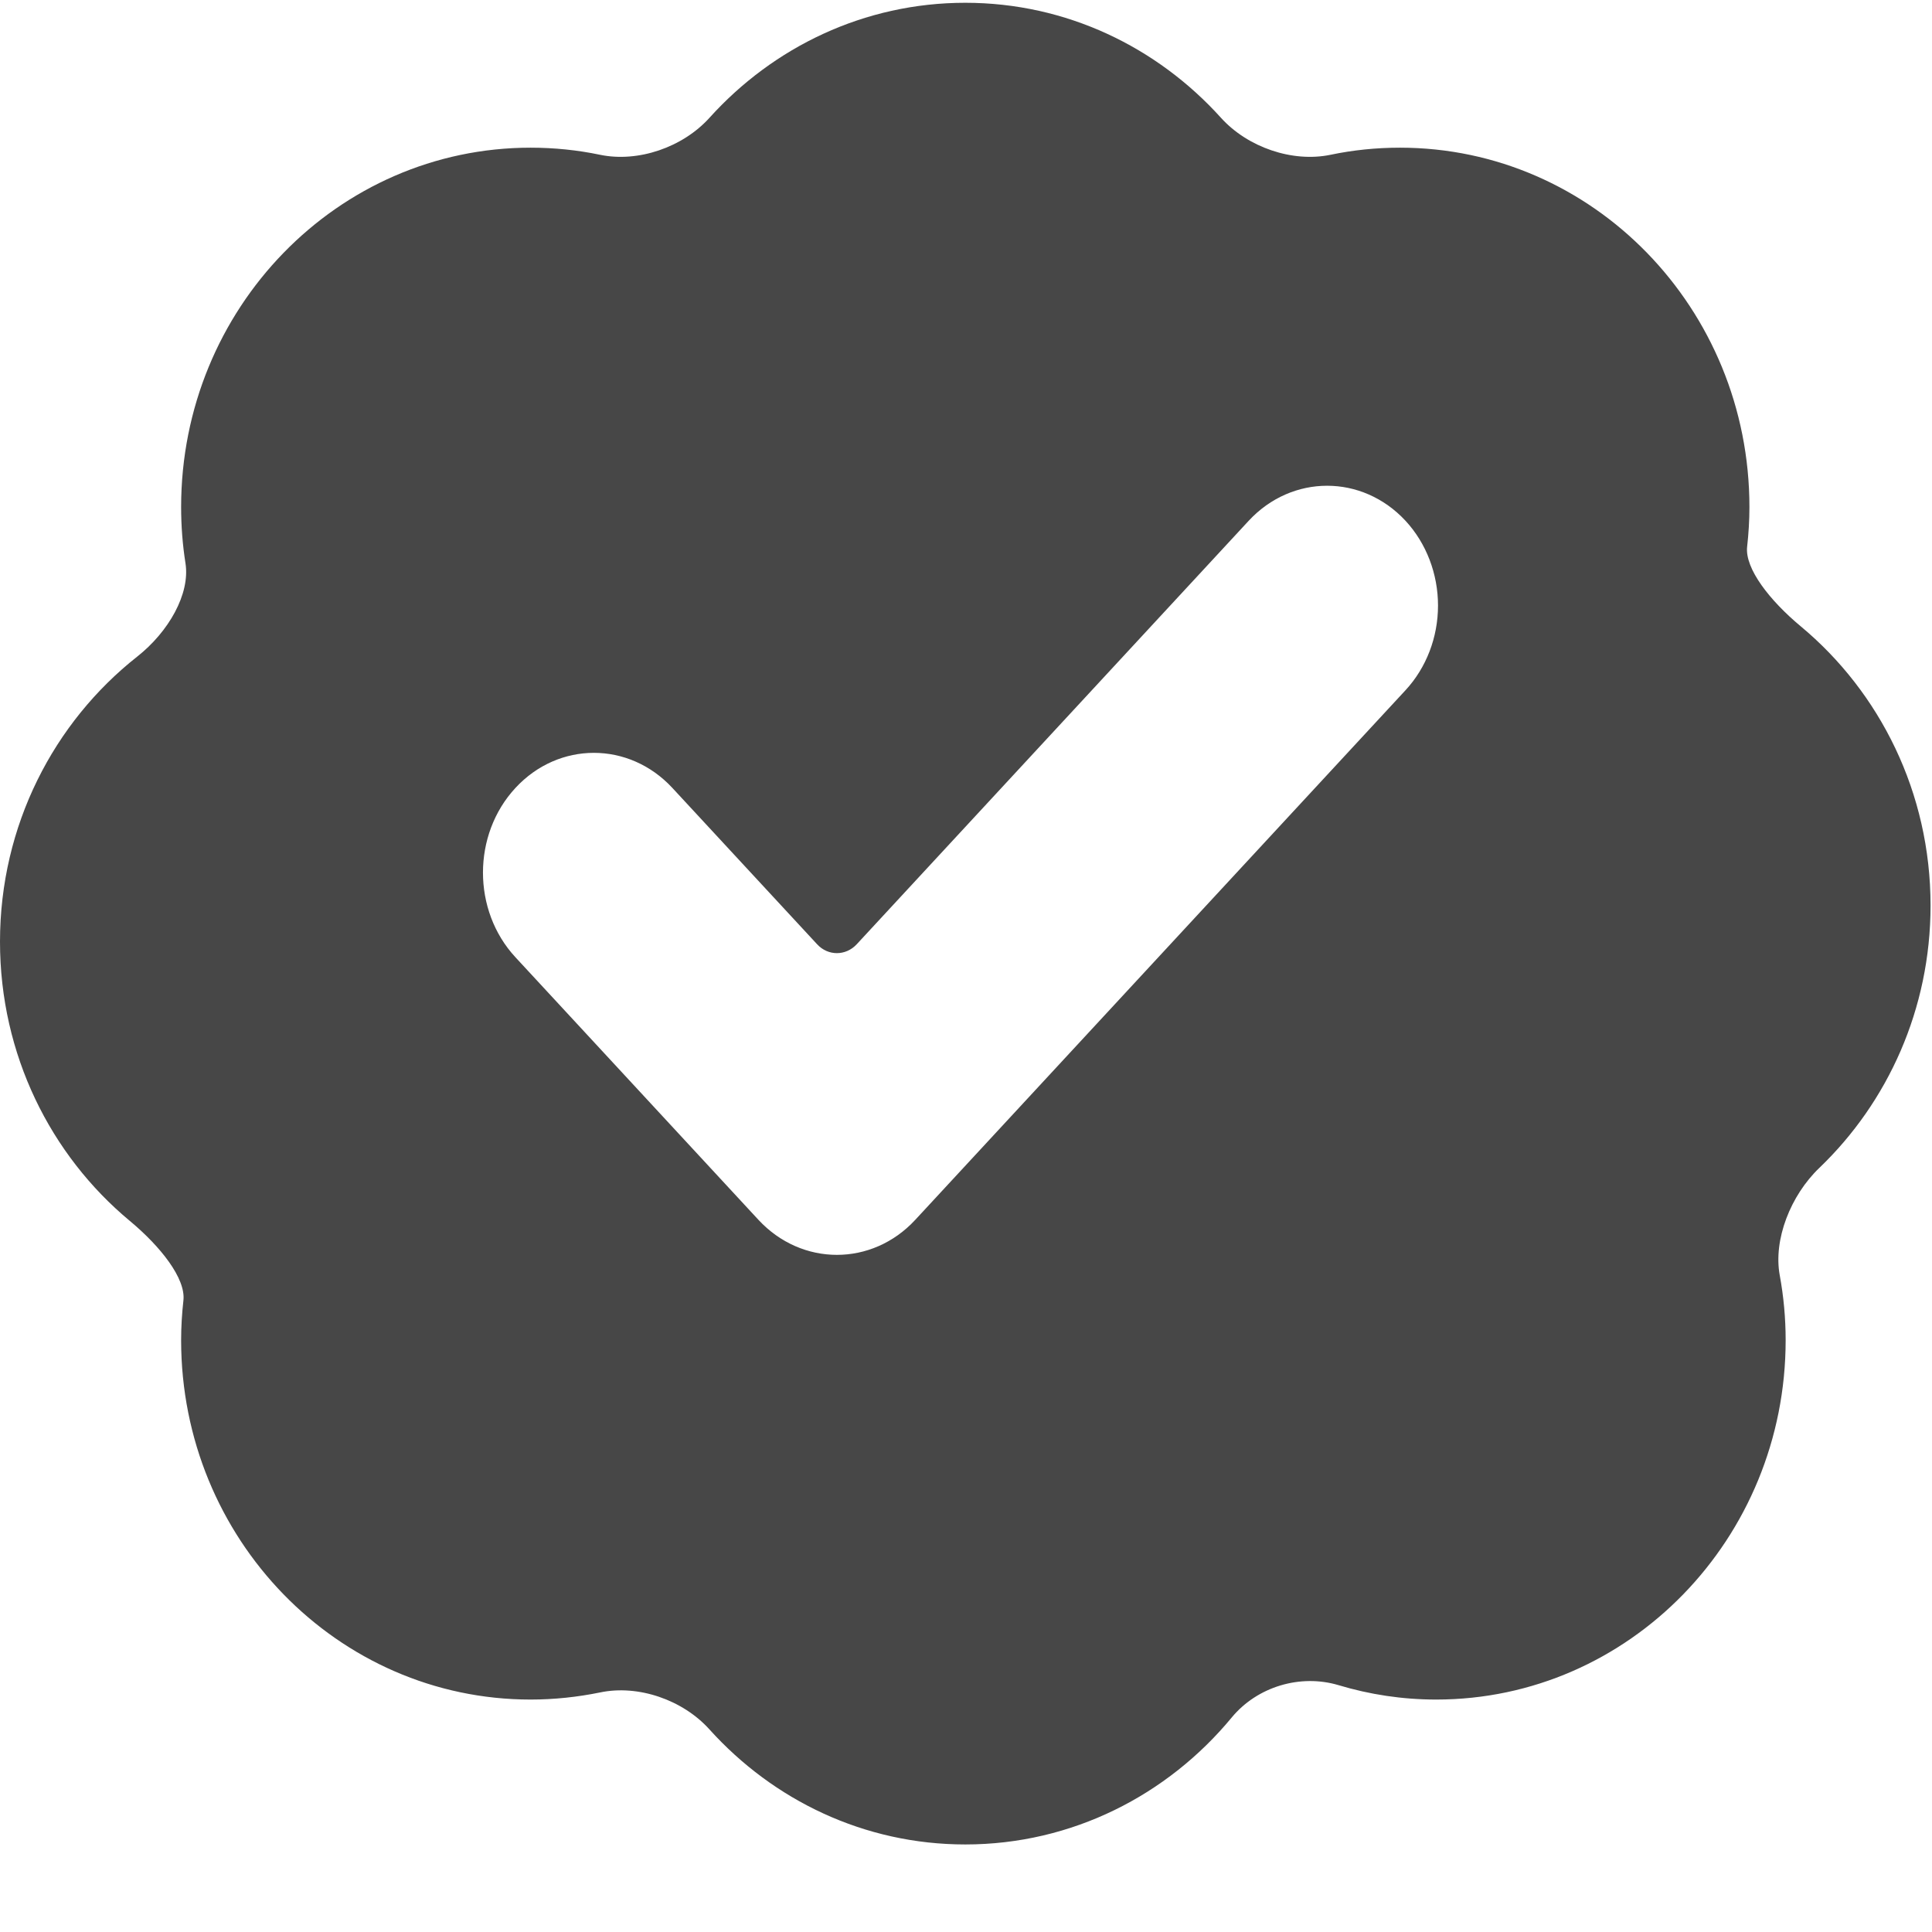 <?xml version="1.0" encoding="UTF-8"?>
<svg width="16px" height="16px" viewBox="0 0 16 16" version="1.1" xmlns="http://www.w3.org/2000/svg" xmlns:xlink="http://www.w3.org/1999/xlink">
    <!-- Generator: sketchtool 53.2 (72643) - https://sketchapp.com -->
    <title>9CEF42C7-5657-4145-9A22-8CFE4DA6B88E</title>
    <desc>Created with sketchtool.</desc>
    <g id="Ui-elements" stroke="none" stroke-width="1" fill="none" fill-rule="evenodd">
        <g transform="translate(-826, -603)" fill="#474747" fill-rule="nonzero" id="verify">
            <g transform="translate(826, 603)">
                <path d="M1.075,10.111 C1.33,10.323 1.539,10.588 1.519,10.769 C1.507,10.877 1.5,10.987 1.5,11.099 C1.5,12.742 2.796,14.075 4.394,14.075 C4.591,14.075 4.784,14.054 4.97,14.016 C5.284,13.95 5.654,14.076 5.876,14.323 C6.404,14.908 7.156,15.275 7.994,15.275 C8.878,15.275 9.67,14.866 10.201,14.223 C10.412,13.968 10.769,13.861 11.086,13.956 C11.342,14.033 11.613,14.075 11.894,14.075 C13.492,14.075 14.788,12.742 14.788,11.099 C14.788,10.915 14.771,10.735 14.739,10.561 C14.685,10.267 14.828,9.9 15.068,9.671 C15.633,9.129 15.988,8.357 15.988,7.499 C15.988,6.564 15.568,5.732 14.913,5.187 C14.658,4.975 14.449,4.709 14.469,4.528 C14.481,4.42 14.488,4.31 14.488,4.199 C14.488,2.555 13.192,1.223 11.594,1.223 C11.396,1.223 11.204,1.243 11.018,1.282 C10.704,1.347 10.333,1.221 10.111,0.975 C9.583,0.39 8.831,0.023 7.994,0.023 C7.157,0.023 6.404,0.39 5.876,0.975 C5.654,1.221 5.284,1.347 4.97,1.282 C4.784,1.243 4.591,1.223 4.394,1.223 C2.796,1.223 1.5,2.555 1.5,4.199 C1.5,4.357 1.512,4.512 1.536,4.664 C1.576,4.919 1.396,5.233 1.136,5.438 C0.446,5.982 0,6.836 0,7.799 C0,8.733 0.419,9.566 1.075,10.111 Z M7.58,10.102 C7.222,10.489 6.64,10.489 6.281,10.102 L4.269,7.928 C3.91,7.541 3.91,6.912 4.269,6.525 C4.627,6.138 5.209,6.138 5.568,6.525 L6.767,7.82 C6.857,7.918 7.004,7.918 7.095,7.82 L10.341,4.313 C10.7,3.926 11.281,3.926 11.64,4.313 C11.812,4.499 11.909,4.752 11.909,5.015 C11.909,5.278 11.812,5.53 11.64,5.716 L7.58,10.102 Z" id="Shape"></path>
            </g>
        </g>
    </g>
</svg>